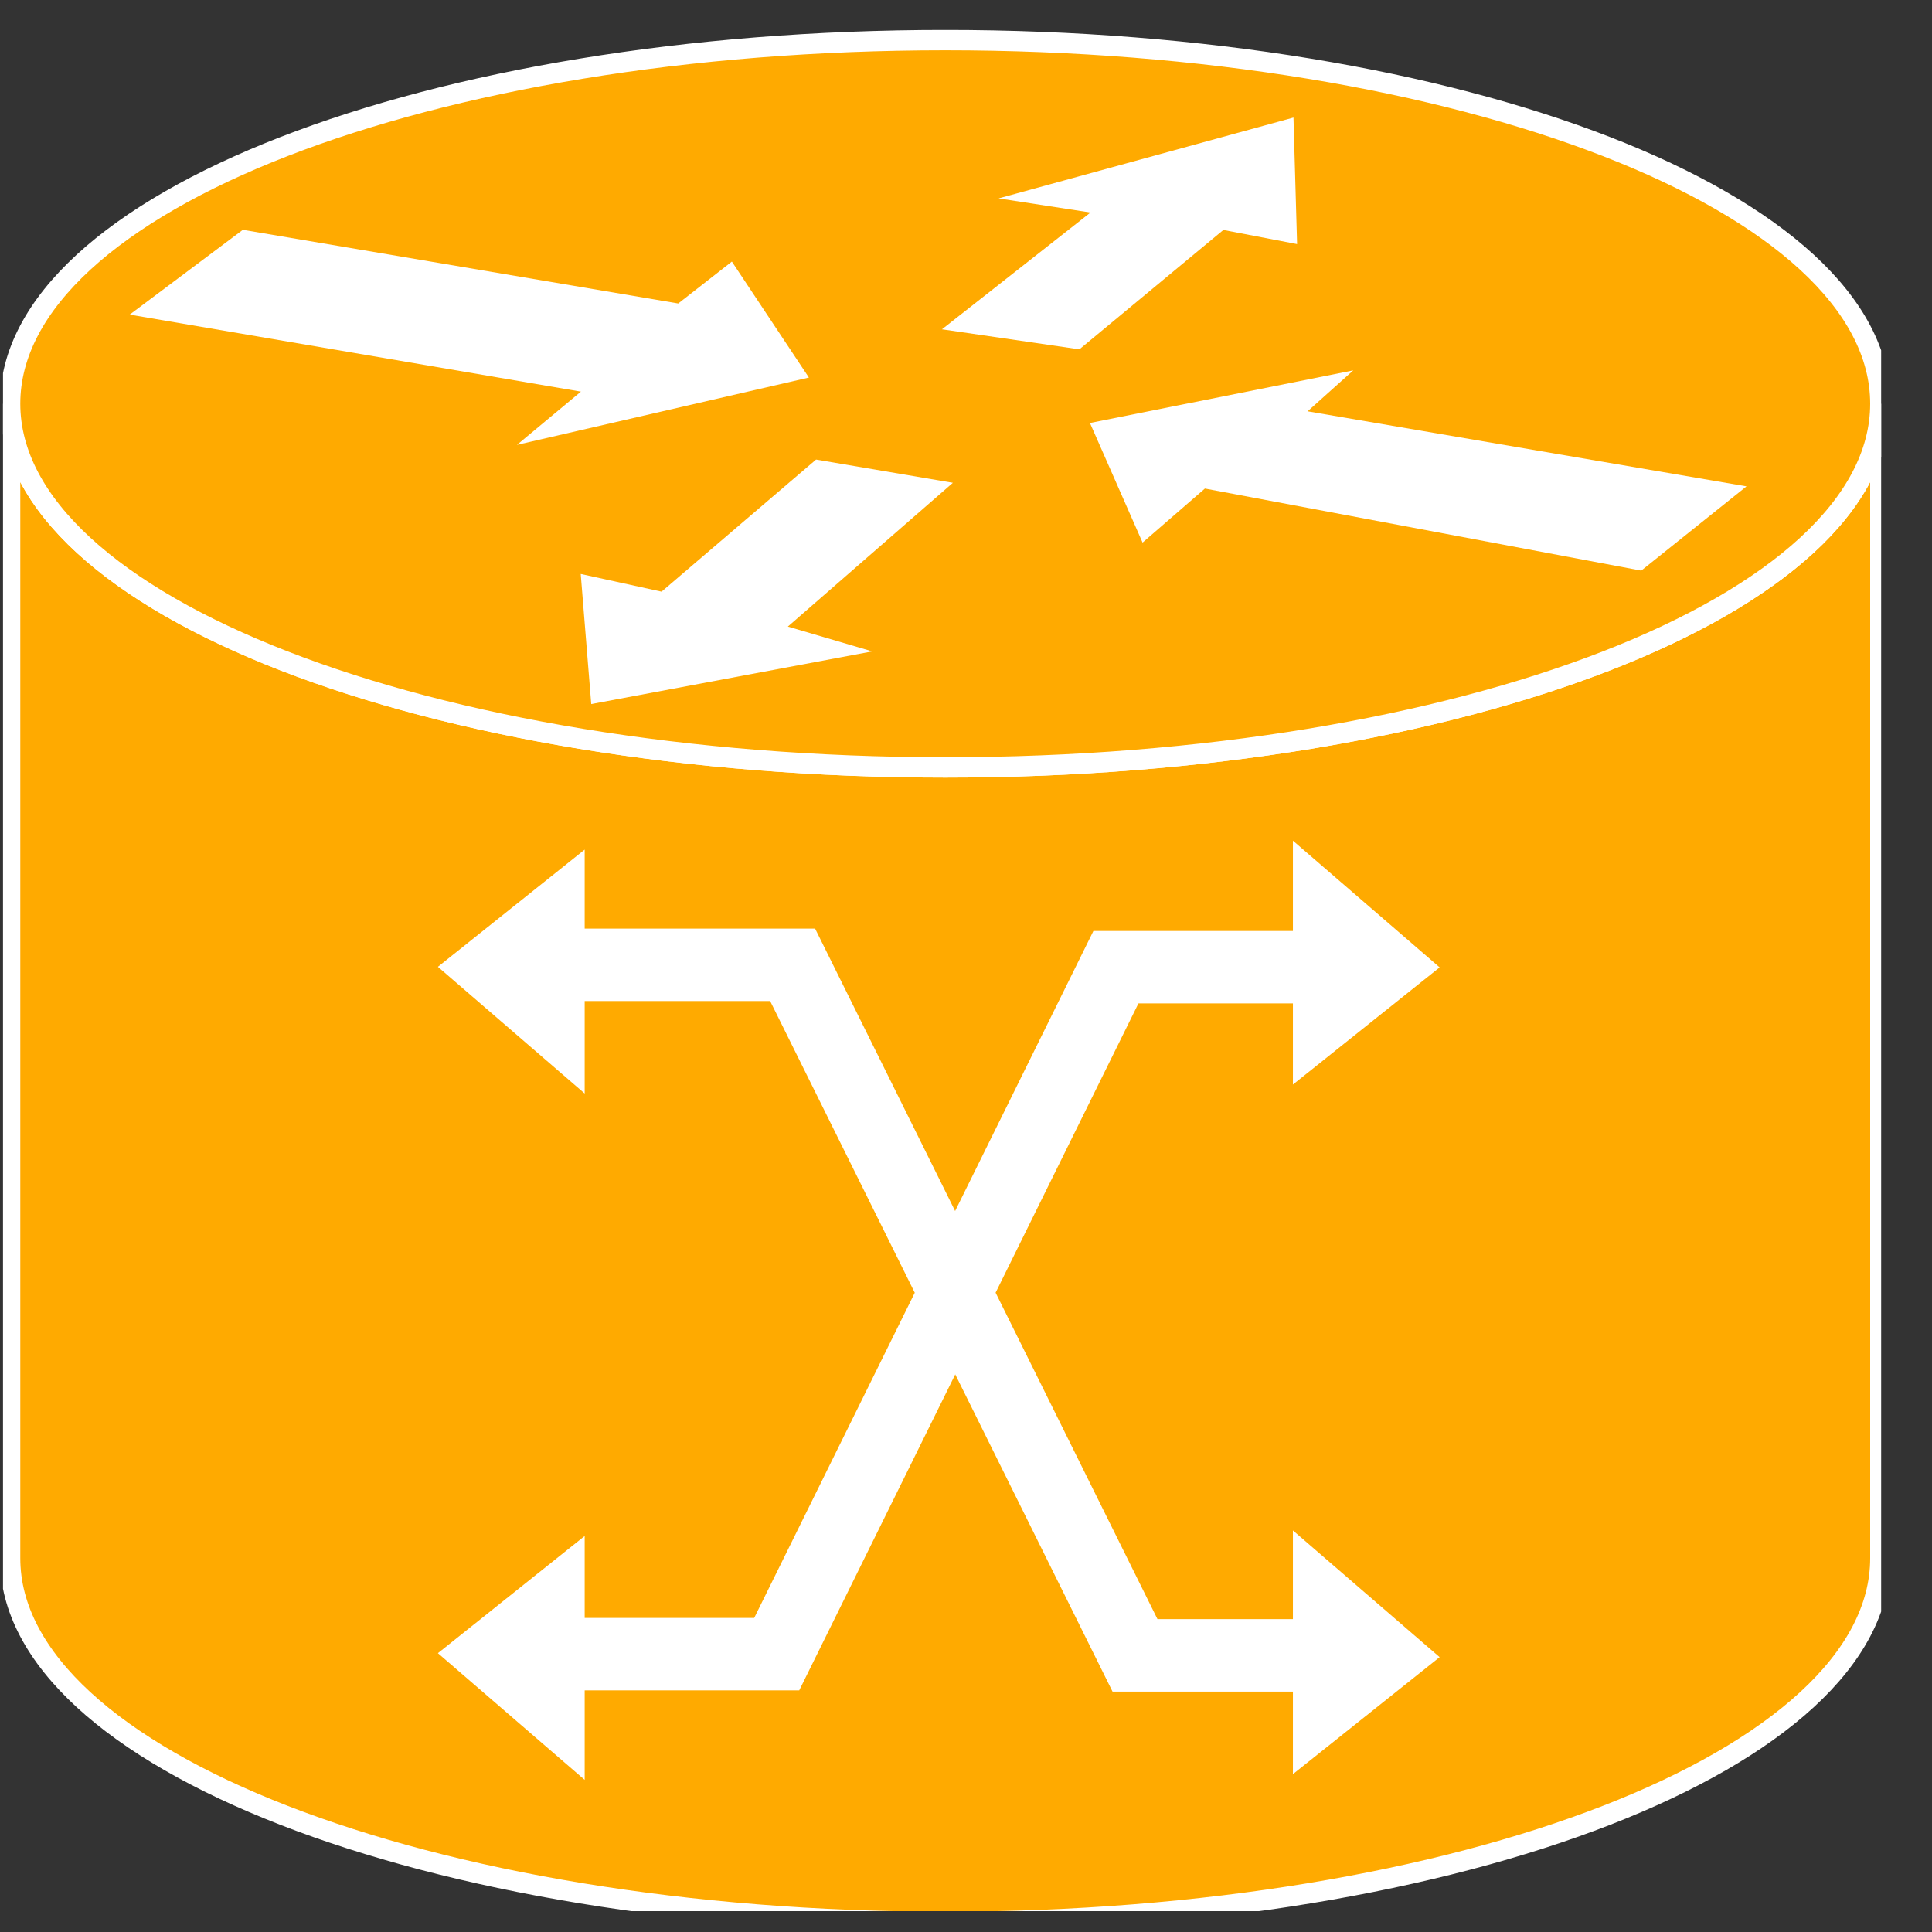 <?xml version="1.0" encoding="UTF-8"?>
<svg xmlns="http://www.w3.org/2000/svg" xmlns:xlink="http://www.w3.org/1999/xlink" width="38pt" height="38pt" viewBox="0 0 38 38" version="1.1">
<rect x="0" y="0" width="38" height="38" fill="#333333" stroke="none"/>
<defs>
<clipPath id="clip1">
  <path d="M 0.059 0.59 L 37 0.59 L 37 37.59 L 0.059 37.59 L 0.059 0.59 Z M 0.059 0.59 "/>
</clipPath>
<clipPath id="clip2">
  <path d="M 0.059 0.59 L 37 0.59 L 37 37.59 L 0.059 37.59 L 0.059 0.59 Z M 0.059 0.59 "/>
</clipPath>
<clipPath id="clip3">
  <path d="M 22.473 10.672 L 21.438 8.32 L 26.617 7.285 L 25.719 8.09 L 34.352 9.566 L 32.281 11.223 L 23.699 9.609 L 22.473 10.672 "/>
</clipPath>
<clipPath id="clip4">
  <path d="M 19.641 3.902 L 25.441 2.312 L 25.512 4.801 L 24.062 4.523 L 21.23 6.871 L 18.527 6.477 L 21.449 4.18 L 19.641 3.902 "/>
</clipPath>
<clipPath id="clip5">
  <path d="M 17.156 12.812 L 11.629 13.848 L 11.422 11.289 L 13.012 11.637 L 16.051 9.039 L 18.742 9.496 L 15.496 12.324 L 17.156 12.812 "/>
</clipPath>
</defs>
<g id="surface0">
<g clip-path="url(#clip1)" clip-rule="nonzero">
<path style=" stroke:none;fill-rule:nonzero;fill:#FFAA00;fill-opacity:1;" d="M 36.984 7.941 C 36.984 11.891 28.75 15.094 18.594 15.094 C 8.434 15.094 0.199 11.891 0.199 7.941 L 0.199 30.648 C 0.199 34.598 8.434 37.801 18.594 37.801 C 28.75 37.801 36.984 34.598 36.984 30.648 L 36.984 7.941 "/>
<path style="fill:none;stroke-width:0.4;stroke-linecap:butt;stroke-linejoin:miter;stroke:#FFFFFF;stroke-opacity:1;stroke-miterlimit:4;" d="M 36.984 30.059 C 36.984 26.109 28.75 22.906 18.594 22.906 C 8.434 22.906 0.199 26.109 0.199 30.059 L 0.199 7.352 C 0.199 3.402 8.434 0.199 18.594 0.199 C 28.75 0.199 36.984 3.402 36.984 7.352 L 36.984 30.059 Z M 36.984 30.059 " transform="matrix(1,0,0,-1,0,38)"/>
</g>
<path style=" stroke:none;fill-rule:nonzero;fill:#FFAA00;fill-opacity:1;" d="M 18.594 15.094 C 28.75 15.094 36.984 11.891 36.984 7.941 C 36.984 3.988 28.75 0.789 18.594 0.789 C 8.434 0.789 0.199 3.988 0.199 7.941 C 0.199 11.891 8.434 15.094 18.594 15.094 "/>
<g clip-path="url(#clip2)" clip-rule="nonzero">
<path style="fill:none;stroke-width:0.4;stroke-linecap:butt;stroke-linejoin:miter;stroke:#FFFFFF;stroke-opacity:1;stroke-miterlimit:4;" d="M 18.594 22.906 C 28.75 22.906 36.984 26.109 36.984 30.059 C 36.984 34.012 28.75 37.211 18.594 37.211 C 8.434 37.211 0.199 34.012 0.199 30.059 C 0.199 26.109 8.434 22.906 18.594 22.906 Z M 18.594 22.906 " transform="matrix(1,0,0,-1,0,38)"/>
</g>

<path style=" stroke:none;fill-rule:nonzero;fill:#FFFFFF;fill-opacity:1;" d="M 19.641 3.902 L 25.441 2.312 L 25.512 4.801 L 24.062 4.523 L 21.23 6.871 L 18.527 6.477 L 21.449 4.18 L 19.641 3.902 "/>
<path style=" stroke:none;fill-rule:nonzero;fill:#FFFFFF;fill-opacity:1;" d="M 22.473 10.672 L 21.438 8.32 L 26.617 7.285 L 25.719 8.09 L 34.352 9.566 L 32.281 11.223 L 23.699 9.609 L 22.473 10.672 "/>
<path style=" stroke:none;fill-rule:nonzero;fill:#FFFFFF;fill-opacity:1;" d="M 17.156 12.812 L 11.629 13.848 L 11.422 11.289 L 13.012 11.637 L 16.051 9.039 L 18.742 9.496 L 15.496 12.324 L 17.156 12.812 "/>
<path style=" stroke:none;fill-rule:nonzero;fill:#FFFFFF;fill-opacity:1;" d="M 14.395 5.145 L 15.91 7.426 L 10.168 8.75 L 11.426 7.703 L 2.551 6.188 L 4.777 4.52 L 13.34 5.969 L 14.395 5.145 "/>
<path style=" stroke:none;fill-rule:nonzero;fill:#FFFFFF;fill-opacity:1;" d="M 11.5 35.008 L 11.5 30.211 L 8.613 32.516 L 11.5 35.008 "/>
<path style=" stroke:none;fill-rule:nonzero;fill:#FFFFFF;fill-opacity:1;" d="M 25.43 16.535 L 25.43 21.332 L 28.316 19.027 L 25.43 16.535 "/>
<path style=" stroke:none;fill-rule:nonzero;fill:#FFFFFF;fill-opacity:1;" d="M 11.5 21.508 L 11.5 16.711 L 8.613 19.016 L 11.5 21.508 "/>
<path style="fill:none;stroke-width:1.425;stroke-linecap:butt;stroke-linejoin:miter;stroke:#FFFFFF;stroke-opacity:1;stroke-miterlimit:4;" d="M 27.285 5.441 L 22.324 5.441 L 15.59 19.023 L 10.457 19.023 M 10.488 5.465 L 15.277 5.465 L 21.949 18.977 L 27.145 18.977 " transform="matrix(1,0,0,-1,0,38)"/>
<path style=" stroke:none;fill-rule:nonzero;fill:#FFFFFF;fill-opacity:1;" d="M 25.43 30.102 L 25.43 34.895 L 28.316 32.594 L 25.43 30.102 "/>
</g>
</svg>
